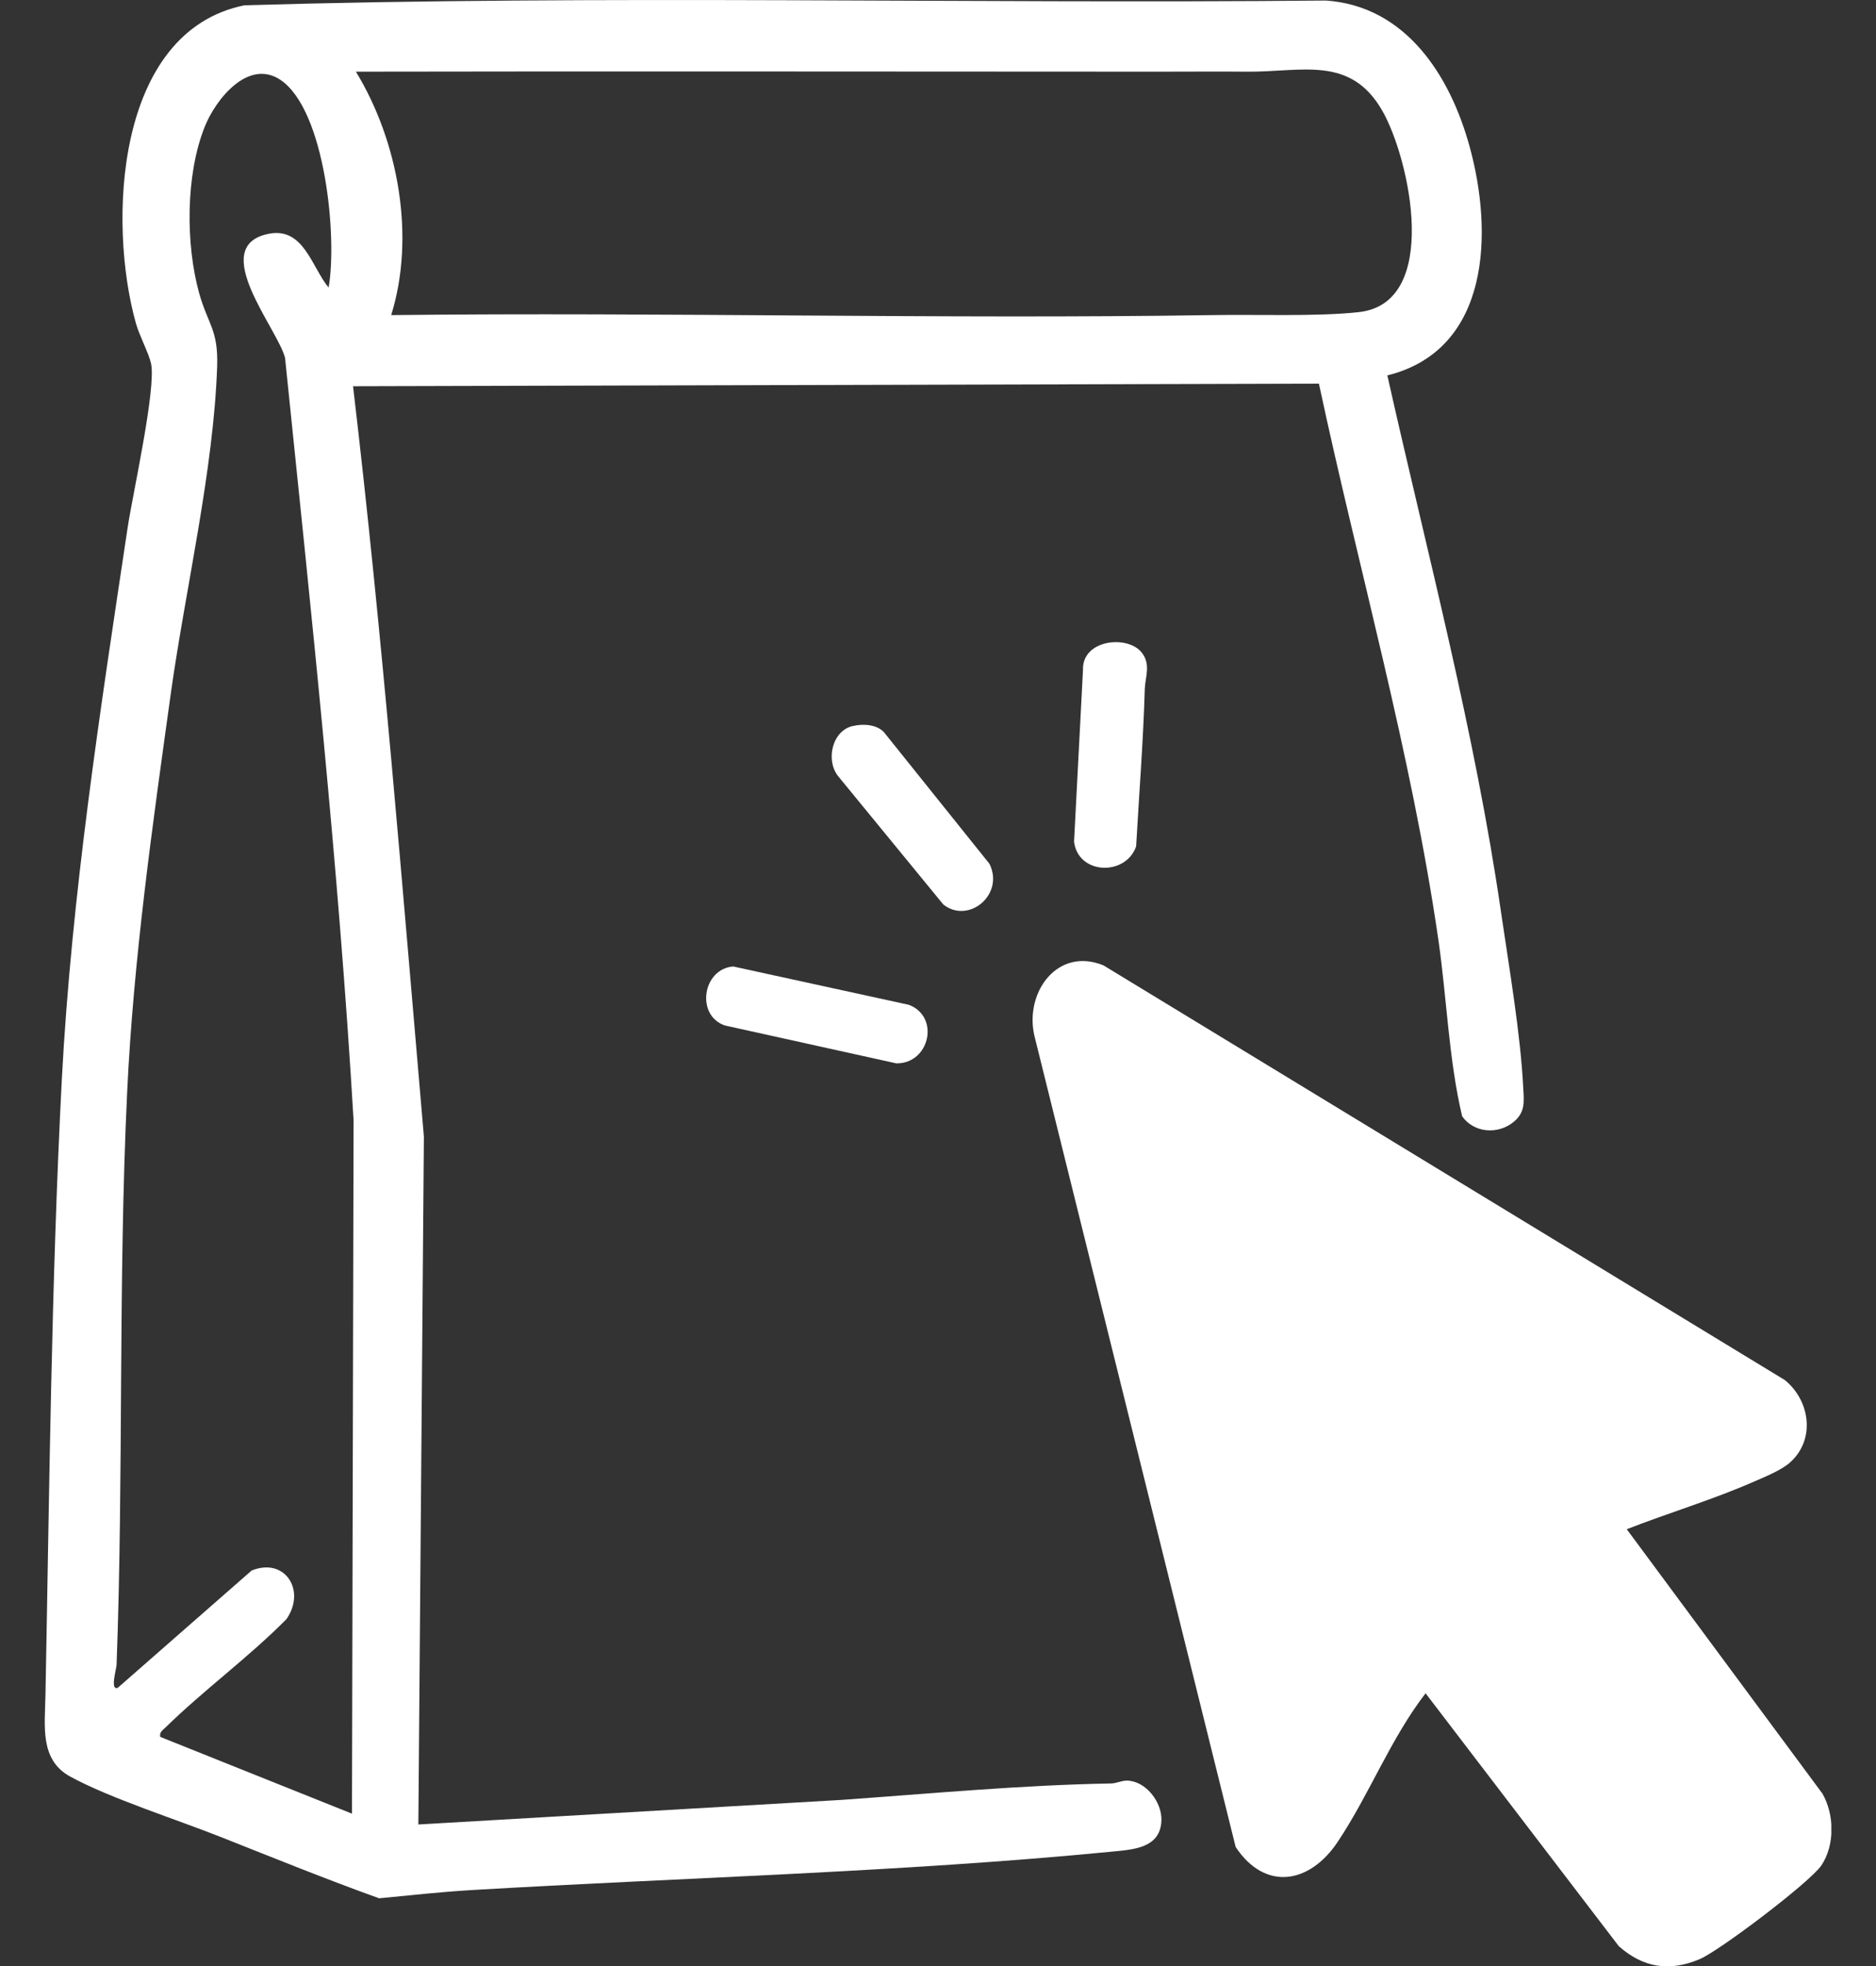 <svg width="21" height="22" viewBox="0 0 21 22" fill="none" xmlns="http://www.w3.org/2000/svg">
<rect x="0" y="0" width="21" height="22" fill="#333333" stroke="none"/>
<g clip-path="url(#clip0_90_378)">
<path d="M15.53 4.201C15.978 6.199 16.509 8.183 16.804 10.217C16.892 10.818 17.022 11.579 17.051 12.171C17.06 12.328 17.075 12.446 16.945 12.553C16.771 12.698 16.5 12.68 16.367 12.491C16.217 11.854 16.196 11.176 16.102 10.522C15.798 8.426 15.206 6.362 14.764 4.293L3.952 4.322C4.282 7.114 4.503 9.918 4.745 12.719L4.683 20.416L9.42 20.141C10.422 20.07 11.43 19.975 12.435 19.957C12.494 19.957 12.55 19.925 12.618 19.925C12.827 19.931 13.007 20.164 13.001 20.369C12.992 20.686 12.677 20.697 12.435 20.721C10.095 20.949 7.636 21.011 5.278 21.15C4.933 21.171 4.585 21.209 4.244 21.242C3.651 21.029 3.067 20.792 2.484 20.561C1.986 20.363 1.231 20.123 0.786 19.88C0.441 19.691 0.503 19.312 0.509 18.962C0.553 16.674 0.574 14.359 0.692 12.079C0.801 10.016 1.122 7.946 1.429 5.903C1.485 5.53 1.75 4.349 1.691 4.068C1.667 3.958 1.564 3.763 1.523 3.624C1.204 2.493 1.29 0.352 2.737 0.059C6.761 -0.059 10.808 0.044 14.843 0.006C15.736 0.068 16.232 0.844 16.45 1.637C16.715 2.596 16.686 3.914 15.53 4.201ZM4.379 3.526C7.439 3.491 10.504 3.573 13.564 3.526C14.05 3.517 14.746 3.544 15.209 3.493C16.134 3.393 15.781 1.776 15.474 1.24C15.115 0.613 14.569 0.808 13.959 0.802C13.635 0.799 13.311 0.802 12.986 0.802C9.986 0.802 6.985 0.796 3.984 0.802C4.459 1.581 4.653 2.647 4.379 3.526ZM3.678 3.221C3.778 2.659 3.642 1.24 3.144 0.897C2.781 0.648 2.413 1.113 2.292 1.418C2.077 1.954 2.077 2.733 2.23 3.283C2.328 3.63 2.443 3.689 2.431 4.094C2.392 5.258 2.08 6.572 1.915 7.739C1.709 9.222 1.493 10.732 1.423 12.23C1.322 14.353 1.384 16.499 1.305 18.628C1.305 18.669 1.228 18.924 1.319 18.886L2.817 17.574C3.191 17.423 3.43 17.799 3.206 18.119C2.784 18.545 2.277 18.915 1.853 19.33C1.821 19.362 1.782 19.383 1.794 19.436L3.94 20.295L3.958 12.538C3.79 9.684 3.483 6.848 3.191 4.006C3.115 3.686 2.319 2.759 3.003 2.617C3.401 2.534 3.489 2.993 3.681 3.221H3.678Z" fill="white"/>
<path d="M18.21 17.112L20.4 20.07C20.535 20.304 20.541 20.647 20.388 20.875C20.255 21.067 19.25 21.828 19.026 21.923C18.69 22.065 18.395 22.021 18.121 21.778L15.958 18.948C15.569 19.451 15.327 20.082 14.976 20.608C14.661 21.082 14.162 21.165 13.832 20.668L11.577 11.582C11.471 11.096 11.843 10.593 12.353 10.803L19.978 15.442C20.261 15.67 20.326 16.105 20.04 16.363C19.946 16.449 19.763 16.523 19.642 16.576C19.179 16.78 18.681 16.928 18.21 17.112Z" fill="white"/>
<path d="M12.777 7.298C12.886 7.431 12.821 7.573 12.815 7.703C12.798 8.293 12.751 8.882 12.718 9.471C12.6 9.808 12.067 9.788 12.023 9.418L12.123 7.496C12.111 7.159 12.615 7.102 12.777 7.298Z" fill="white"/>
<path d="M9.549 8.124C9.661 8.097 9.812 8.106 9.894 8.192L11.076 9.666C11.247 10.01 10.843 10.344 10.56 10.122L9.39 8.695C9.237 8.518 9.311 8.177 9.546 8.124H9.549Z" fill="white"/>
<path d="M8.208 10.815L10.174 11.244C10.525 11.377 10.407 11.904 10.033 11.899L8.114 11.475C7.787 11.363 7.863 10.845 8.205 10.815H8.208Z" fill="white"/>
</g>
<defs>
<clipPath id="clip0_90_378">
<rect width="20" height="22" fill="white" transform="translate(0.5)"/>
</clipPath>
</defs>
</svg>
